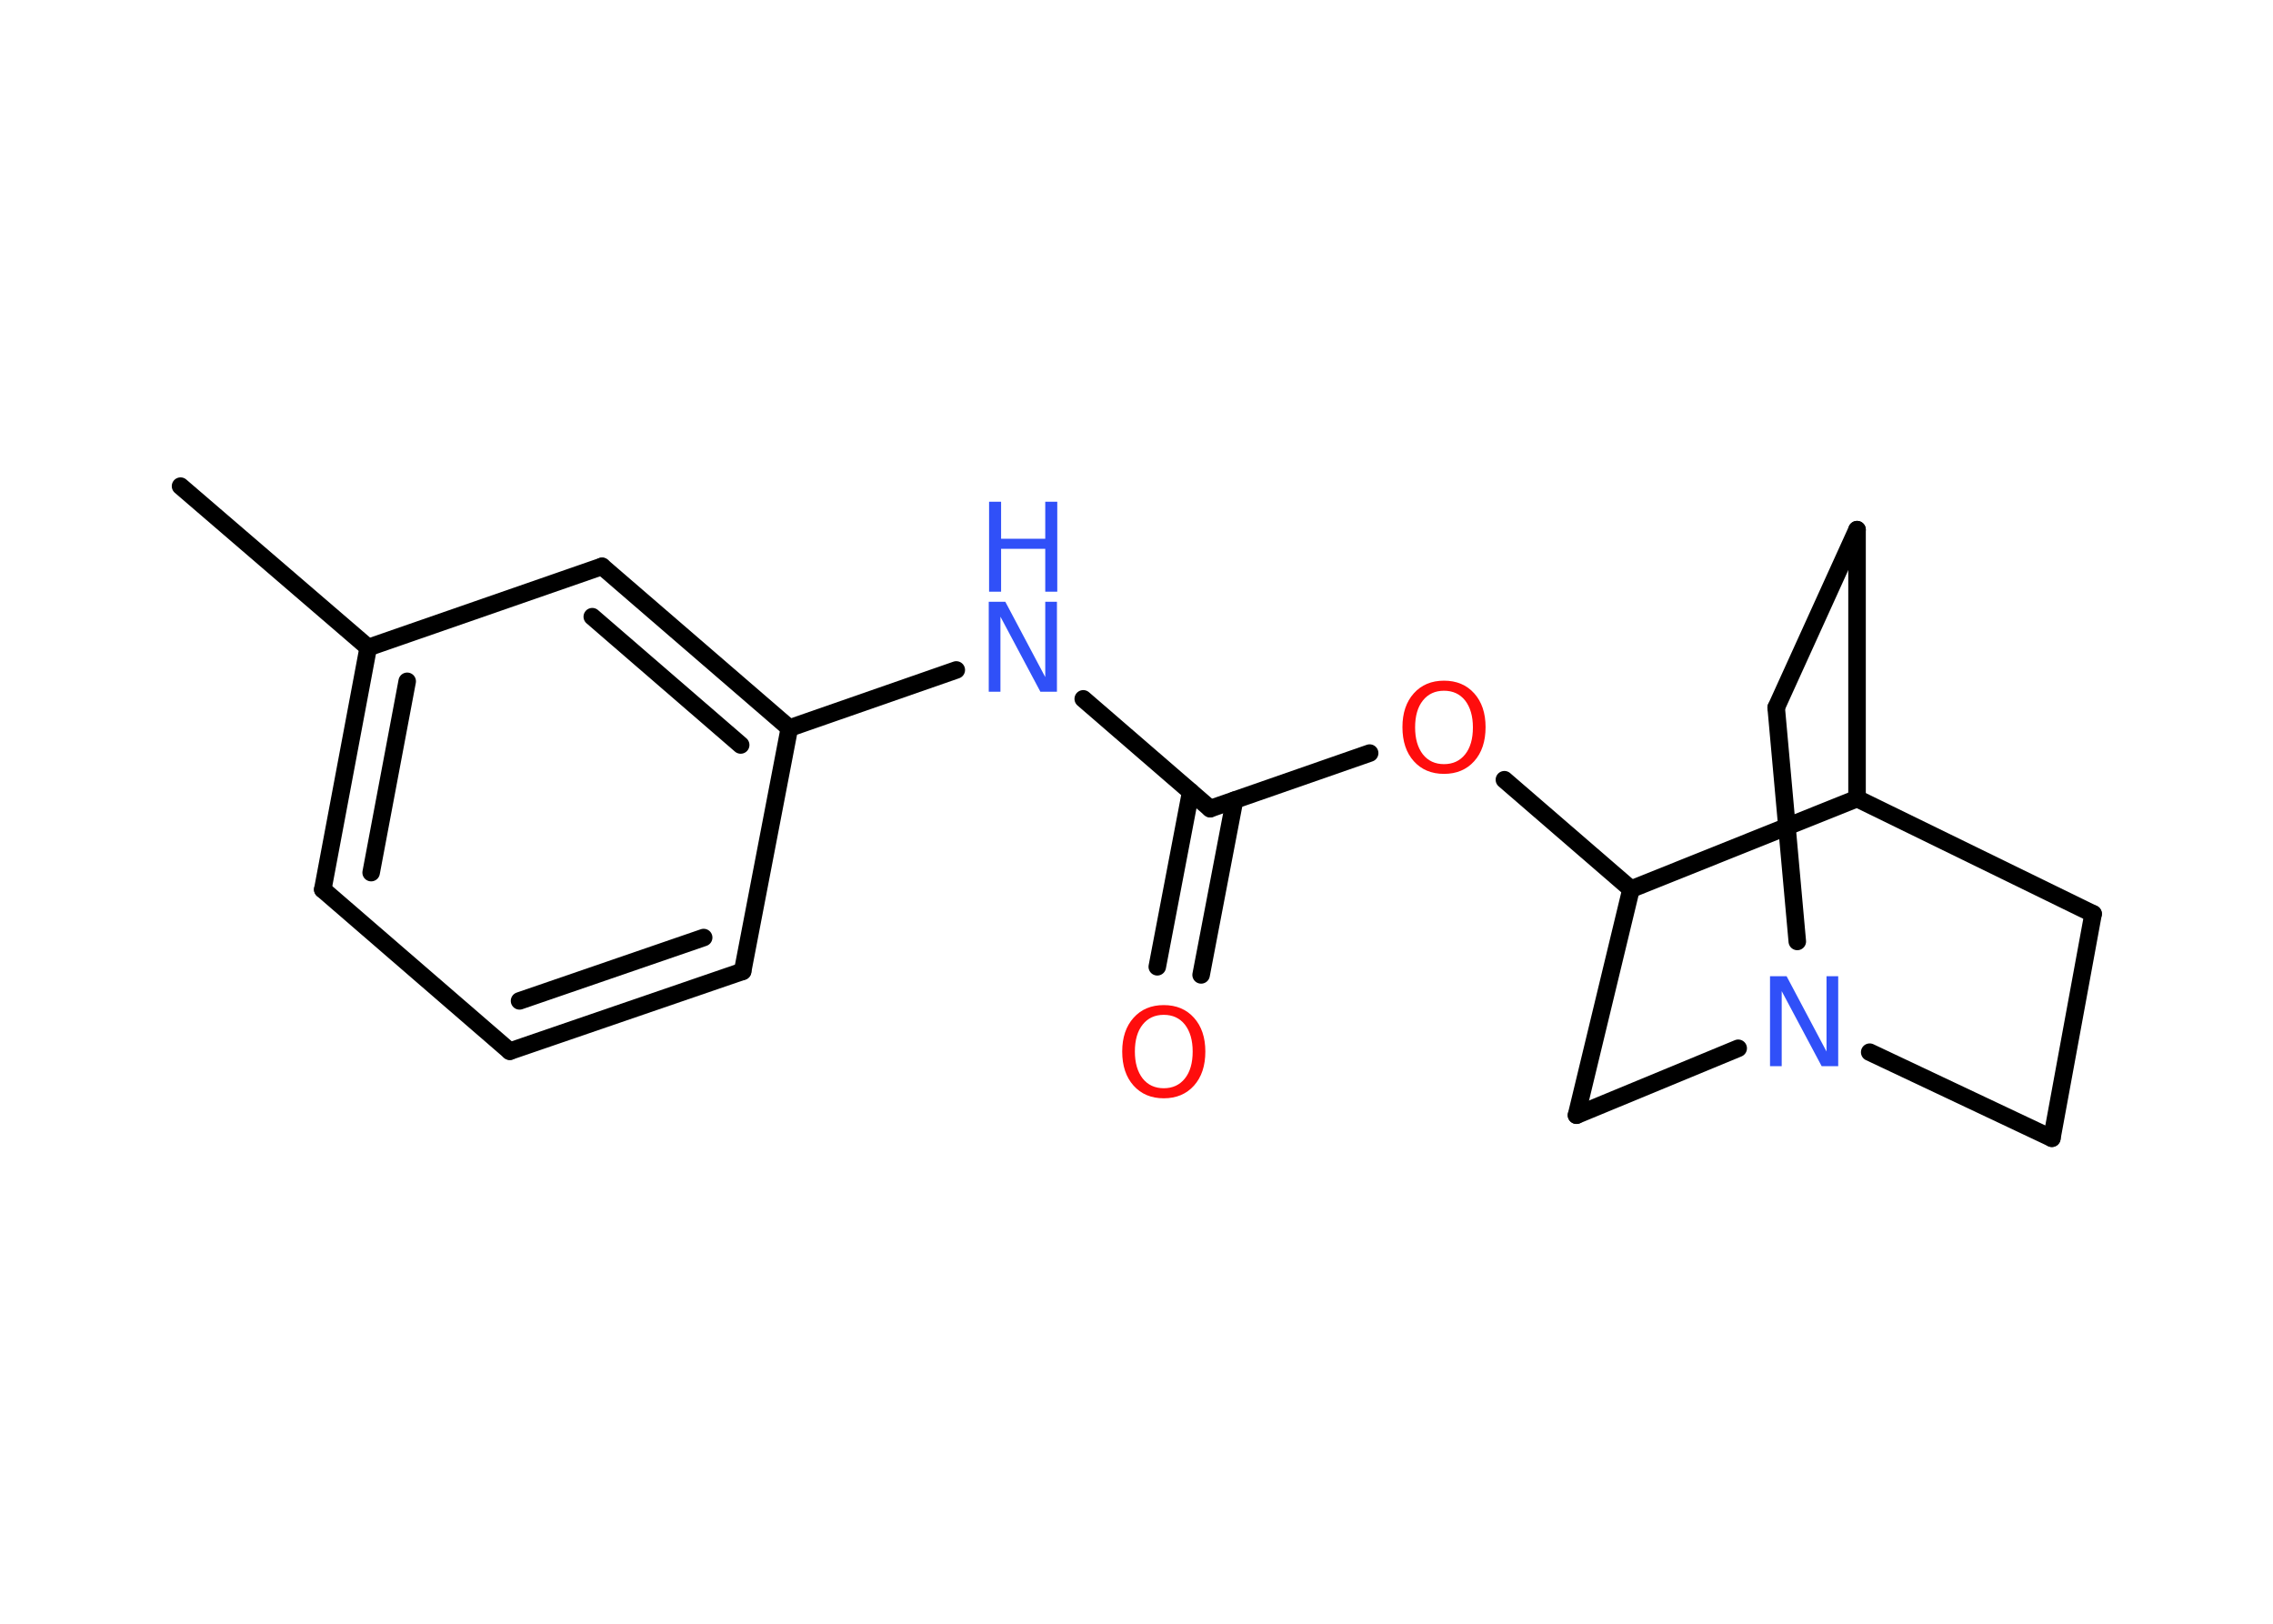 <?xml version='1.0' encoding='UTF-8'?>
<!DOCTYPE svg PUBLIC "-//W3C//DTD SVG 1.1//EN" "http://www.w3.org/Graphics/SVG/1.1/DTD/svg11.dtd">
<svg version='1.2' xmlns='http://www.w3.org/2000/svg' xmlns:xlink='http://www.w3.org/1999/xlink' width='70.0mm' height='50.0mm' viewBox='0 0 70.0 50.0'>
  <desc>Generated by the Chemistry Development Kit (http://github.com/cdk)</desc>
  <g stroke-linecap='round' stroke-linejoin='round' stroke='#000000' stroke-width='.54' fill='#3050F8'>
    <rect x='.0' y='.0' width='70.0' height='50.0' fill='#FFFFFF' stroke='none'/>
    <g id='mol1' class='mol'>
      <line id='mol1bnd1' class='bond' x1='5.56' y1='14.97' x2='11.34' y2='19.94'/>
      <g id='mol1bnd2' class='bond'>
        <line x1='11.34' y1='19.94' x2='9.94' y2='27.39'/>
        <line x1='12.54' y1='20.98' x2='11.43' y2='26.87'/>
      </g>
      <line id='mol1bnd3' class='bond' x1='9.94' y1='27.39' x2='15.7' y2='32.37'/>
      <g id='mol1bnd4' class='bond'>
        <line x1='15.7' y1='32.37' x2='22.87' y2='29.91'/>
        <line x1='16.0' y1='30.82' x2='21.67' y2='28.87'/>
      </g>
      <line id='mol1bnd5' class='bond' x1='22.87' y1='29.91' x2='24.31' y2='22.42'/>
      <line id='mol1bnd6' class='bond' x1='24.31' y1='22.42' x2='29.45' y2='20.63'/>
      <line id='mol1bnd7' class='bond' x1='33.36' y1='21.52' x2='37.27' y2='24.9'/>
      <g id='mol1bnd8' class='bond'>
        <line x1='38.02' y1='24.64' x2='36.99' y2='30.02'/>
        <line x1='36.67' y1='24.38' x2='35.64' y2='29.77'/>
      </g>
      <line id='mol1bnd9' class='bond' x1='37.27' y1='24.9' x2='42.18' y2='23.19'/>
      <line id='mol1bnd10' class='bond' x1='46.33' y1='24.01' x2='50.23' y2='27.38'/>
      <line id='mol1bnd11' class='bond' x1='50.23' y1='27.38' x2='48.55' y2='34.34'/>
      <line id='mol1bnd12' class='bond' x1='48.55' y1='34.34' x2='53.53' y2='32.28'/>
      <line id='mol1bnd13' class='bond' x1='55.35' y1='28.99' x2='54.7' y2='21.79'/>
      <line id='mol1bnd14' class='bond' x1='54.7' y1='21.79' x2='57.19' y2='16.31'/>
      <line id='mol1bnd15' class='bond' x1='57.19' y1='16.31' x2='57.19' y2='24.59'/>
      <line id='mol1bnd16' class='bond' x1='50.23' y1='27.38' x2='57.19' y2='24.59'/>
      <line id='mol1bnd17' class='bond' x1='57.19' y1='24.59' x2='64.46' y2='28.14'/>
      <line id='mol1bnd18' class='bond' x1='64.46' y1='28.14' x2='63.19' y2='35.05'/>
      <line id='mol1bnd19' class='bond' x1='57.58' y1='32.4' x2='63.19' y2='35.05'/>
      <g id='mol1bnd20' class='bond'>
        <line x1='24.31' y1='22.42' x2='18.54' y2='17.44'/>
        <line x1='22.81' y1='22.94' x2='18.24' y2='18.99'/>
      </g>
      <line id='mol1bnd21' class='bond' x1='11.34' y1='19.94' x2='18.54' y2='17.44'/>
      <g id='mol1atm7' class='atom'>
        <path d='M30.46 18.53h.5l1.23 2.32v-2.32h.36v2.77h-.51l-1.23 -2.31v2.31h-.36v-2.77z' stroke='none'/>
        <path d='M30.46 15.45h.37v1.14h1.36v-1.14h.37v2.77h-.37v-1.32h-1.36v1.32h-.37v-2.77z' stroke='none'/>
      </g>
      <path id='mol1atm9' class='atom' d='M35.84 31.25q-.41 .0 -.65 .3q-.24 .3 -.24 .83q.0 .52 .24 .83q.24 .3 .65 .3q.41 .0 .65 -.3q.24 -.3 .24 -.83q.0 -.52 -.24 -.83q-.24 -.3 -.65 -.3zM35.84 30.95q.58 .0 .93 .39q.35 .39 .35 1.04q.0 .66 -.35 1.05q-.35 .39 -.93 .39q-.58 .0 -.93 -.39q-.35 -.39 -.35 -1.05q.0 -.65 .35 -1.04q.35 -.39 .93 -.39z' stroke='none' fill='#FF0D0D'/>
      <path id='mol1atm10' class='atom' d='M44.47 21.27q-.41 .0 -.65 .3q-.24 .3 -.24 .83q.0 .52 .24 .83q.24 .3 .65 .3q.41 .0 .65 -.3q.24 -.3 .24 -.83q.0 -.52 -.24 -.83q-.24 -.3 -.65 -.3zM44.47 20.96q.58 .0 .93 .39q.35 .39 .35 1.04q.0 .66 -.35 1.05q-.35 .39 -.93 .39q-.58 .0 -.93 -.39q-.35 -.39 -.35 -1.05q.0 -.65 .35 -1.04q.35 -.39 .93 -.39z' stroke='none' fill='#FF0D0D'/>
      <path id='mol1atm13' class='atom' d='M54.52 30.06h.5l1.23 2.32v-2.32h.36v2.77h-.51l-1.23 -2.31v2.31h-.36v-2.77z' stroke='none'/>
    </g>
  </g>
</svg>
